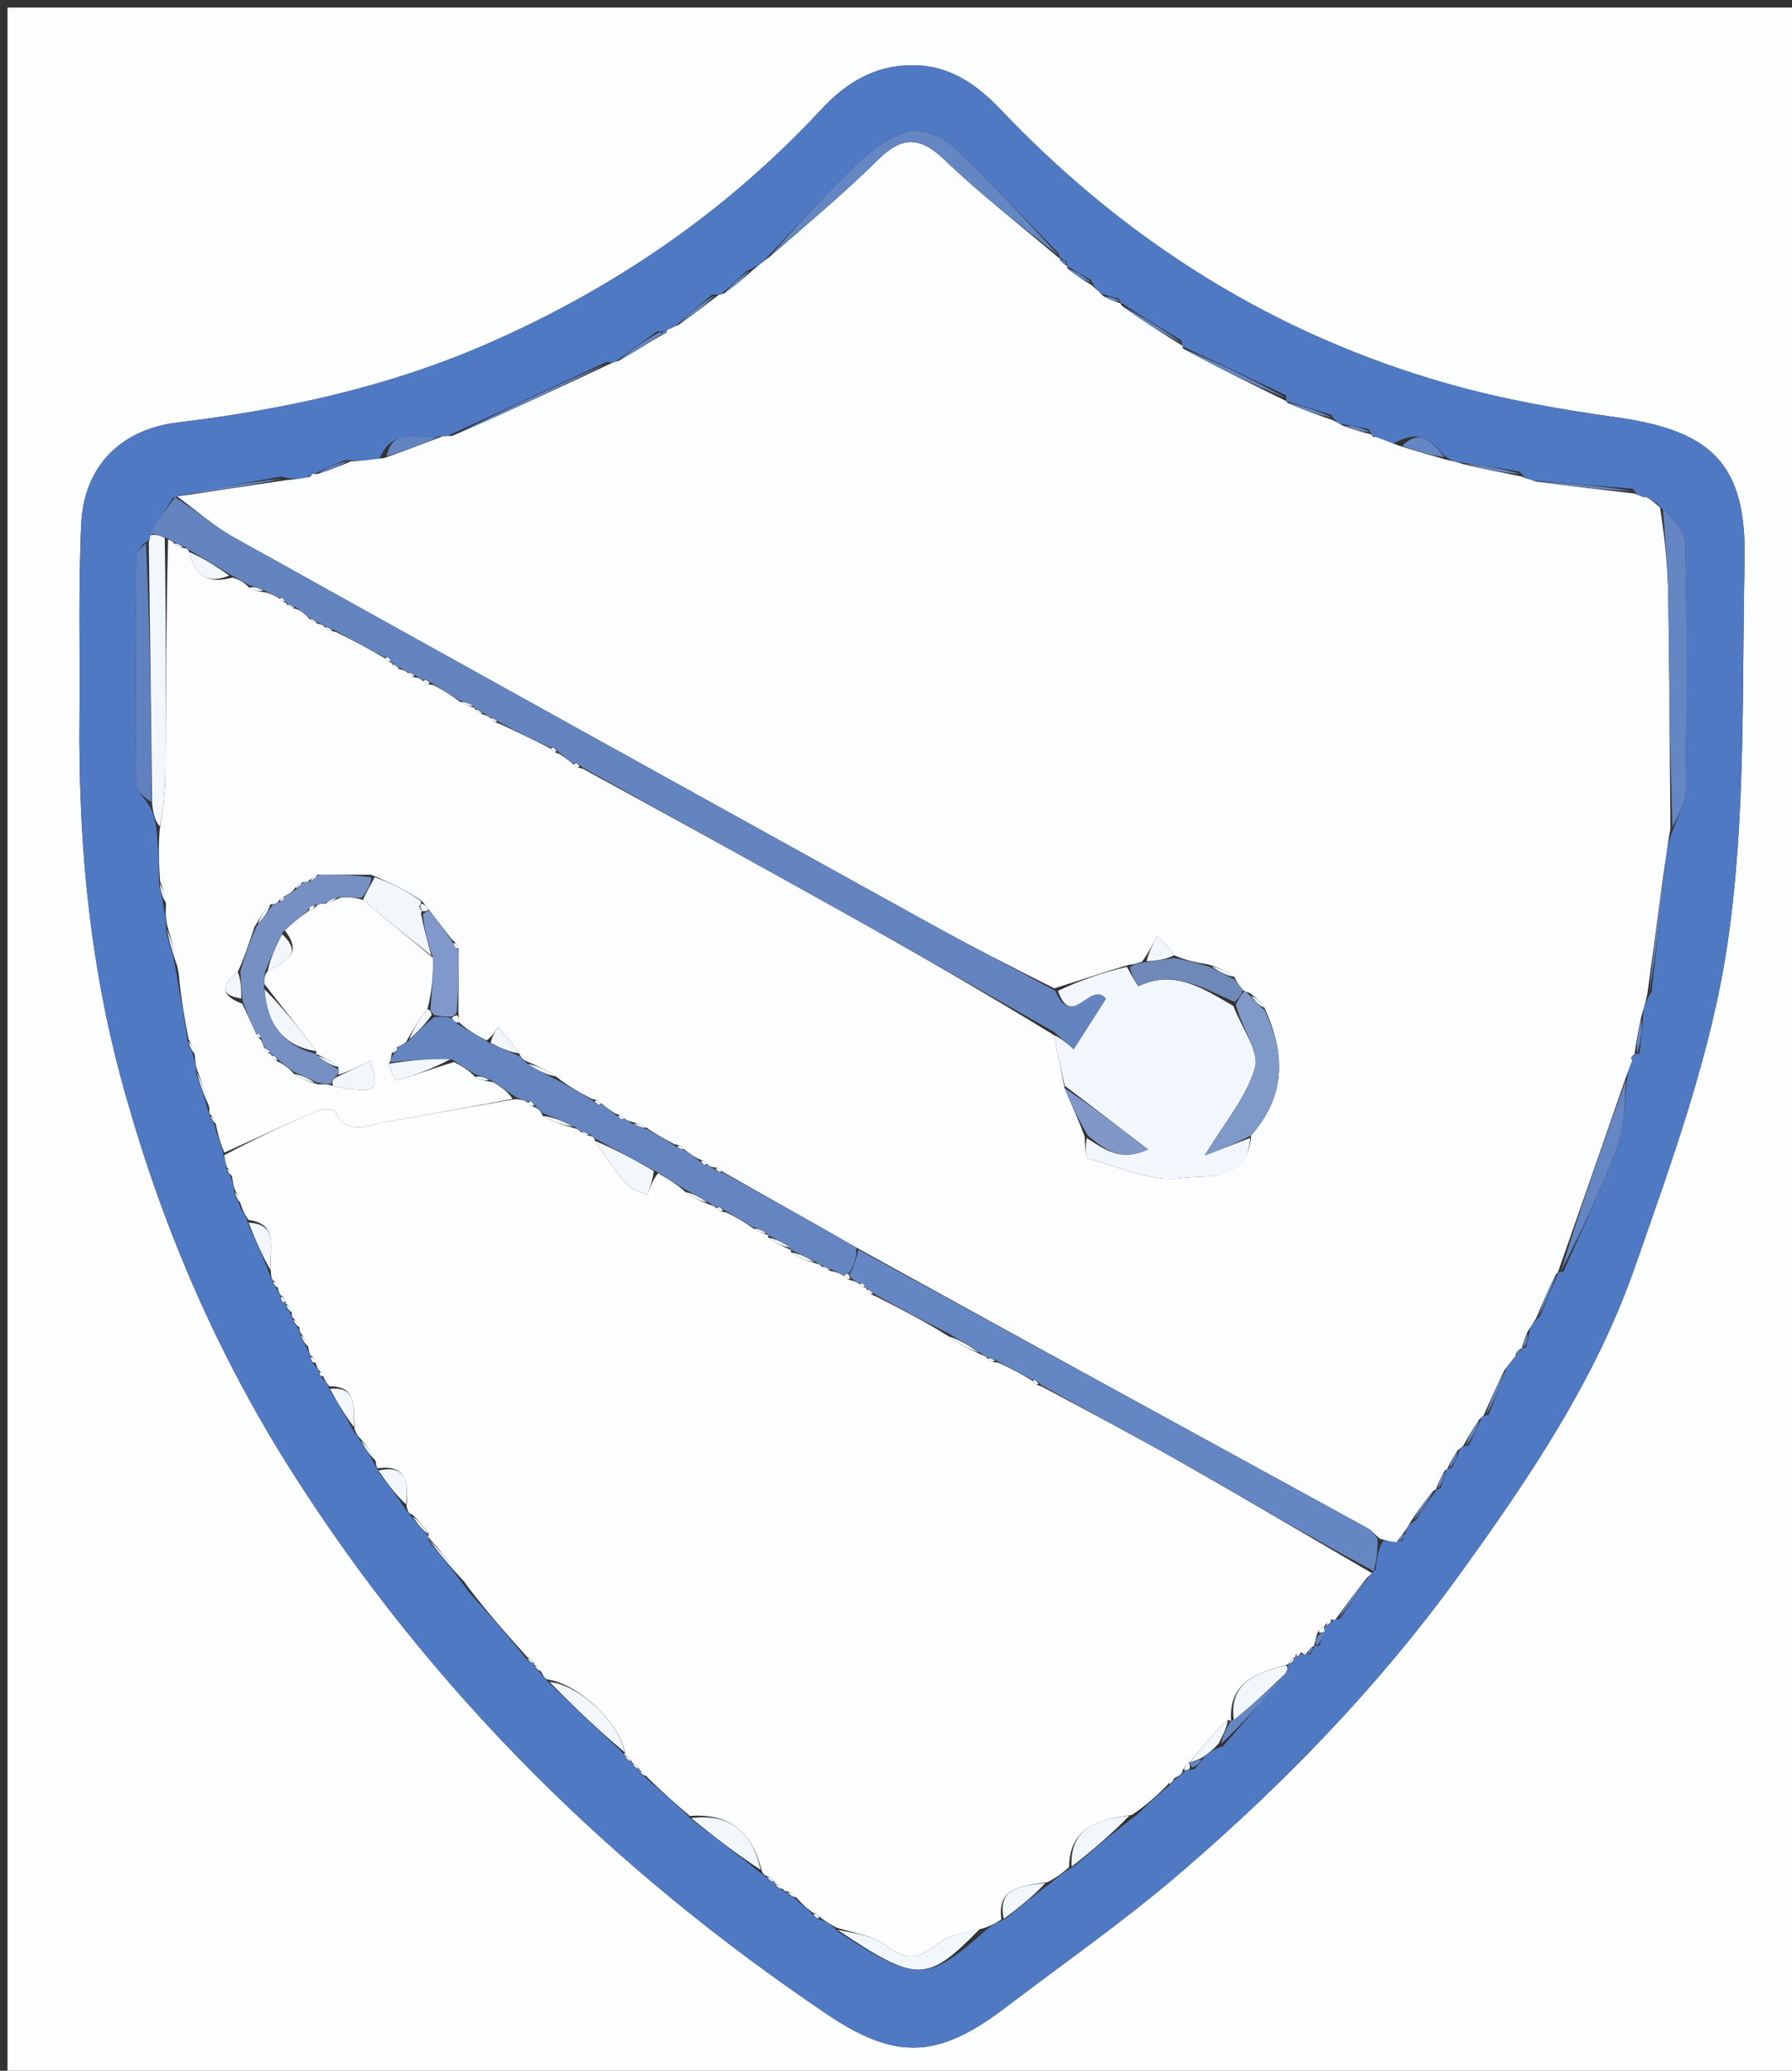<svg version="1.1" id="Layer_1" xmlns="http://www.w3.org/2000/svg" xmlns:xlink="http://www.w3.org/1999/xlink" x="0px" y="0px"
	 width="100%" viewBox="0 0 238 275" enable-background="new 0 0 238 275" xml:space="preserve">
<rect x="0" y="0" width="238" height="275" fill="#333333" stroke="none"/>
<path fill="#FDFEFE" opacity="1" stroke="none" 
	d="
M1,102 
	C1,68 1,34.5 1,1 
	C80.333,1 159.667,1 239,1 
	C239,92.667 239,184.333 239,276 
	C159.667,276 80.333,276 1,276 
	C1,218.167 1,160.333 1,102 
M17.015,146.582 
	C21.937,163.797 29.046,180.103 38.603,195.197 
	C57.097,224.401 81.218,248.193 109.827,267.492 
	C118.929,273.632 124.577,273.423 133.4,266.711 
	C141.203,260.774 149.275,255.147 156.705,248.774 
	C170.487,236.952 183.089,223.962 193.783,209.184 
	C203.048,196.382 211.907,183.262 217.126,168.303 
	C222.032,154.241 227.264,139.971 229.426,125.359 
	C231.895,108.676 231.33,91.519 231.703,74.56 
	C231.986,61.673 227.466,57.189 214.518,55.394 
	C207.132,54.369 199.717,53.056 192.551,51.037 
	C169.311,44.489 149.556,32.07 132.932,14.582 
	C129.797,11.284 126.204,8.693 121.289,8.658 
	C116.226,8.623 112.391,10.966 109.097,14.51 
	C96.458,28.11 81.514,38.352 64.488,45.751 
	C51.391,51.443 37.683,54.395 23.609,56.102 
	C16.06,57.017 11.159,61.887 10.789,69.555 
	C10.379,78.032 10.648,86.541 10.557,95.035 
	C10.374,112.238 11.941,129.222 17.015,146.582 
z"/>
<path fill="#5079C3" opacity="1" stroke="none" 
	d="
M16.894,146.195 
	C11.941,129.222 10.374,112.238 10.557,95.035 
	C10.648,86.541 10.379,78.032 10.789,69.555 
	C11.159,61.887 16.06,57.017 23.609,56.102 
	C37.683,54.395 51.391,51.443 64.488,45.751 
	C81.514,38.352 96.458,28.11 109.097,14.51 
	C112.391,10.966 116.226,8.623 121.289,8.658 
	C126.204,8.693 129.797,11.284 132.932,14.582 
	C149.556,32.07 169.311,44.489 192.551,51.037 
	C199.717,53.056 207.132,54.369 214.518,55.394 
	C227.466,57.189 231.986,61.673 231.703,74.56 
	C231.33,91.519 231.895,108.676 229.426,125.359 
	C227.264,139.971 222.032,154.241 217.126,168.303 
	C211.907,183.262 203.048,196.382 193.783,209.184 
	C183.089,223.962 170.487,236.952 156.705,248.774 
	C149.275,255.147 141.203,260.774 133.4,266.711 
	C124.577,273.423 118.929,273.632 109.827,267.492 
	C81.218,248.193 57.097,224.401 38.603,195.197 
	C29.046,180.103 21.937,163.797 16.894,146.195 
M37.988,173.023 
	C37.988,173.023 37.908,173.039 37.998,173.66 
	C38.281,173.959 38.565,174.259 38.719,174.777 
	C38.719,174.777 38.877,174.976 38.977,175.612 
	C39.27,175.918 39.562,176.224 39.746,176.778 
	C39.746,176.778 39.922,176.984 39.919,177.615 
	C40.264,178.113 40.608,178.612 41.005,179.603 
	C41.005,179.603 41.254,180.032 41.249,180.518 
	C41.355,180.868 41.589,181.071 42.075,181.65 
	C42.189,181.789 42.304,181.927 42.382,182.464 
	C42.5,182.751 42.714,182.882 43.103,183.354 
	C43.318,183.603 43.533,183.853 43.887,184.783 
	C44.935,186.496 45.982,188.208 47.152,190.406 
	C47.392,190.621 47.632,190.836 48.008,191.69 
	C48.625,192.574 49.243,193.457 49.9,194.719 
	C49.9,194.719 50.172,194.984 50.341,195.605 
	C51.53,197.143 52.718,198.682 54.015,200.645 
	C54.179,200.914 54.418,201.068 54.896,201.73 
	C55.562,202.53 56.227,203.329 56.938,204.005 
	C56.938,204.005 56.853,204.106 56.996,204.766 
	C58.69,206.771 60.383,208.777 62.282,211.434 
	C64.847,214.292 67.411,217.15 70.09,220.529 
	C70.379,220.715 70.667,220.901 70.986,221.015 
	C70.986,221.015 70.913,221.043 71.073,221.561 
	C71.368,221.753 71.663,221.944 72.099,222.577 
	C72.274,222.862 72.527,223.023 73.118,223.688 
	C76.39,226.822 79.663,229.956 82.989,233.022 
	C82.989,233.022 82.905,233.044 83.063,233.556 
	C83.359,233.738 83.656,233.92 83.976,234.025 
	C83.976,234.025 83.899,234.047 84.046,234.568 
	C84.346,234.75 84.647,234.931 84.967,235.033 
	C84.967,235.033 84.888,235.055 85.06,235.569 
	C85.368,235.732 85.675,235.894 86.319,236.607 
	C88.083,238.123 89.847,239.64 91.982,241.744 
	C94.999,244.051 98.015,246.357 101.334,248.972 
	C101.334,248.972 101.75,249.084 101.977,249.602 
	C102.297,249.781 102.616,249.959 102.945,250.054 
	C102.945,250.054 102.863,250.074 103.048,250.591 
	C103.368,250.743 103.688,250.894 104.197,251.24 
	C104.197,251.24 104.453,251.15 104.812,251.675 
	C105.188,251.852 105.565,252.029 106.197,252.706 
	C106.785,253.142 107.374,253.579 108.109,254.471 
	C108.334,254.749 108.621,254.85 109.471,255.116 
	C110.004,255.402 110.537,255.688 111.364,256.582 
	C121.838,263.365 123.1,263.342 131.138,256.148 
	C131.755,255.733 132.373,255.318 133.634,254.757 
	C135.507,253.207 137.38,251.657 139.797,249.871 
	C140.526,249.232 141.256,248.593 142.659,247.842 
	C145.24,245.614 147.822,243.387 151.01,241.004 
	C152.347,239.694 153.685,238.383 155.548,236.931 
	C155.744,236.635 155.941,236.339 156.574,235.907 
	C156.852,235.731 157.011,235.48 157.538,235.098 
	C157.538,235.098 158.023,235.012 158.677,234.935 
	C159.066,234.468 159.456,234.002 160.141,233.123 
	C160.664,232.704 161.188,232.285 162.435,231.897 
	C165.17,228.744 167.904,225.59 170.831,221.982 
	C171.019,221.696 171.108,221.382 171.026,221.015 
	C171.026,221.015 171.045,221.091 171.558,220.936 
	C171.736,220.639 171.914,220.342 172.012,220.023 
	C172.012,220.023 172.057,220.093 172.562,219.904 
	C172.656,219.751 172.751,219.598 173.125,219.586 
	C173.125,219.586 173.394,219.745 174.045,219.695 
	C174.225,219.338 174.406,218.981 174.546,218.605 
	C174.546,218.605 174.531,218.563 175.206,218.571 
	C175.442,217.99 175.678,217.41 175.92,216.396 
	C175.92,216.396 175.868,215.966 175.969,215.974 
	C175.969,215.974 175.964,215.872 176.43,215.769 
	C176.735,215.584 176.875,215.314 177.083,215.044 
	C177.083,215.044 177.319,215.12 177.965,214.953 
	C179.244,213.165 180.522,211.377 181.915,209.2 
	C181.915,209.2 182.206,208.917 182.708,208.388 
	C182.839,207.141 182.97,205.894 183.703,204.606 
	C184.3,204.672 184.897,204.738 186.171,204.657 
	C186.385,204.27 186.599,203.882 186.89,202.971 
	C187.054,202.661 187.218,202.352 188.02,201.912 
	C188.921,200.521 189.821,199.129 190.832,197.812 
	C190.832,197.812 190.699,197.823 191.322,197.639 
	C191.59,196.85 191.858,196.061 192.067,195.135 
	C192.067,195.135 192.206,195.083 192.847,194.903 
	C193.18,194.16 193.512,193.416 193.992,192.285 
	C193.992,192.285 194.318,192.029 195.056,191.98 
	C195.629,190.819 196.201,189.658 196.806,188.201 
	C196.806,188.201 197.025,187.999 197.693,187.897 
	C198.492,185.943 199.291,183.988 200.144,181.407 
	C200.54,180.95 200.935,180.492 201.644,179.818 
	C201.837,179.642 201.971,179.429 202.007,179.069 
	C202.007,179.069 202.12,179.044 202.673,178.959 
	C202.813,178.317 202.952,177.675 203.231,176.296 
	C203.497,175.878 203.764,175.461 204.556,174.783 
	C205.349,172.834 206.142,170.884 206.975,169.011 
	C206.975,169.011 206.918,168.944 207.648,168.862 
	C210.084,163.298 212.776,157.827 214.849,152.131 
	C215.875,149.311 215.76,146.076 216.193,142.23 
	C216.399,141.745 216.606,141.259 216.924,140.58 
	C216.924,140.58 217.038,140.146 216.994,140.058 
	C216.994,140.058 217.084,140.019 217.756,139.879 
	C217.942,138.289 218.127,136.699 218.256,134.32 
	C218.433,133.558 218.609,132.795 219.348,131.711 
	C219.981,126.156 220.614,120.6 221.168,114.191 
	C221.395,112.799 221.622,111.407 222.413,109.685 
	C222.932,108.149 223.881,106.618 223.899,105.075 
	C224.03,94.079 224.107,83.077 223.827,72.086 
	C223.784,70.397 221.819,68.756 219.991,66.793 
	C219.523,66.525 219.055,66.257 218.606,66.034 
	C218.606,66.034 218.626,65.984 217.806,65.828 
	C217.545,65.731 217.285,65.633 216.878,64.914 
	C212.597,64.536 208.315,64.159 203.33,63.796 
	C202.901,63.621 202.473,63.446 201.803,62.633 
	C199.337,62.182 196.87,61.731 193.798,61.416 
	C193.199,61.286 192.599,61.155 191.706,60.397 
	C190.151,58.555 188.551,56.895 185.115,58.897 
	C184.28,58.595 183.446,58.292 182.595,58.015 
	C182.595,58.015 182.571,57.948 182.288,57.902 
	C182.288,57.902 182.096,57.69 181.839,57.005 
	C180.707,56.756 179.575,56.506 177.923,56.271 
	C177.62,56.113 177.317,55.955 176.86,55.112 
	C174.846,54.478 172.832,53.843 170.831,53.246 
	C170.831,53.246 170.791,53.246 170.833,52.514 
	C166.249,50.331 161.666,48.147 157.013,45.987 
	C157.013,45.987 157.034,45.916 156.938,45.23 
	C154.208,43.571 151.478,41.913 148.828,40.175 
	C148.828,40.175 148.848,40.287 148.579,39.636 
	C147.921,39.485 147.262,39.333 146.139,38.953 
	C145.763,38.596 145.388,38.24 144.92,37.195 
	C143.839,36.586 142.757,35.978 141.711,35.353 
	C141.711,35.353 141.708,35.315 141.666,34.74 
	C141.337,34.597 141.008,34.453 140.818,34.148 
	C140.818,34.148 140.741,34.346 140.611,33.667 
	C135.885,28.836 131.3,23.853 126.343,19.273 
	C124.965,18.001 122.254,17.056 120.565,17.504 
	C118.124,18.152 115.784,19.92 113.886,21.722 
	C109.762,25.637 105.945,29.875 101.642,34.448 
	C101.056,34.95 100.469,35.452 99.186,35.975 
	C98.118,36.937 97.05,37.899 95.75,39.111 
	C95.75,39.111 95.416,39.186 94.634,39.089 
	C93.083,40.365 91.531,41.641 89.608,43.402 
	C89.237,43.559 88.867,43.717 88.237,43.944 
	C88.237,43.944 87.982,44.034 87.261,44.017 
	C85.503,45.271 83.744,46.526 81.724,48.067 
	C81.724,48.067 81.348,48.163 80.526,48.075 
	C73.679,51.287 66.832,54.498 59.404,57.916 
	C59.198,57.925 58.993,57.934 57.984,57.955 
	C55.536,58.515 52.17,56.597 50.361,61.003 
	C49.105,61.093 47.849,61.184 45.774,61.124 
	C44.492,61.674 43.211,62.224 41.722,62.945 
	C41.722,62.945 41.454,62.948 41.443,62.992 
	C41.443,62.992 41.372,63.006 40.634,63.523 
	C39.742,63.605 38.851,63.687 37.339,63.293 
	C32.9,64.066 28.462,64.839 23.848,65.877 
	C23.848,65.877 23.536,65.932 22.954,66.14 
	C21.964,67.689 20.974,69.238 19.95,71.407 
	C19.887,71.605 19.825,71.802 19.017,72.229 
	C18.699,72.771 18.106,73.311 18.103,73.855 
	C18.034,83.957 17.983,94.061 18.111,104.162 
	C18.123,105.115 19.362,106.052 20.187,107.636 
	C20.44,108.432 20.692,109.229 20.864,110.902 
	C20.997,112.946 21.13,114.991 21.135,117.678 
	C21.365,118.475 21.595,119.273 21.774,120.817 
	C21.924,121.542 22.074,122.267 22.064,123.766 
	C22.648,125.693 23.232,127.619 23.584,130.303 
	C24.069,132.871 24.553,135.439 24.955,138.652 
	C25.267,139.189 25.578,139.727 25.848,140.865 
	C25.948,141.251 26.048,141.637 26.067,142.744 
	C26.659,144.328 27.251,145.911 27.709,147.753 
	C27.709,147.753 27.897,147.975 27.987,148.619 
	C28.278,148.933 28.568,149.246 28.665,150.182 
	C29.039,151.147 29.413,152.113 29.782,153.743 
	C29.901,154.168 30.02,154.593 30.138,155.574 
	C30.383,155.84 30.628,156.106 30.861,156.946 
	C30.976,157.309 31.091,157.671 31.112,158.619 
	C31.403,159.09 31.694,159.56 32.032,160.616 
	C32.353,161.078 32.675,161.541 33.017,162.734 
	C33.991,164.87 34.965,167.007 35.981,169.619 
	C35.981,169.619 36.224,170.03 36.226,170.531 
	C36.462,170.748 36.699,170.966 37.011,171.662 
	C37.011,171.662 37.304,172.047 37.275,172.513 
	C37.365,172.859 37.588,173.051 37.988,173.023 
z"/>
<path fill="#FCFDFE" opacity="1" stroke="none" 
	d="
M221.849,110.015 
	C221.622,111.407 221.395,112.799 221.081,115.005 
	C220.257,121.224 219.521,126.628 218.785,132.033 
	C218.609,132.795 218.433,133.558 218,134.951 
	C217.523,137.062 217.304,138.54 217.084,140.019 
	C217.084,140.019 216.994,140.058 216.867,140.156 
	C216.739,140.254 216.604,140.538 216.604,140.538 
	C216.604,140.538 216.812,140.773 216.812,140.773 
	C216.606,141.259 216.399,141.745 215.987,142.937 
	C212.827,152.078 209.873,160.511 206.918,168.944 
	C206.918,168.944 206.975,169.011 206.705,169.178 
	C205.633,171.244 204.831,173.143 204.03,175.043 
	C203.764,175.461 203.497,175.878 202.901,176.818 
	C202.42,177.908 202.27,178.476 202.12,179.044 
	C202.12,179.044 202.007,179.069 201.831,179.192 
	C201.404,179.49 201.296,179.73 201.331,180.035 
	C200.935,180.492 200.54,180.95 199.836,181.91 
	C198.693,184.274 197.859,186.137 197.025,187.999 
	C197.025,187.999 196.806,188.201 196.484,188.48 
	C195.548,189.849 194.933,190.939 194.318,192.029 
	C194.318,192.029 193.992,192.285 193.617,192.594 
	C192.897,193.629 192.552,194.356 192.206,195.083 
	C192.206,195.083 192.067,195.135 191.832,195.36 
	C191.297,196.332 190.998,197.078 190.699,197.823 
	C190.699,197.823 190.832,197.812 190.483,197.895 
	C189.216,199.333 188.299,200.687 187.381,202.042 
	C187.218,202.352 187.054,202.661 186.563,203.375 
	C185.989,204.12 185.742,204.463 185.494,204.805 
	C184.897,204.738 184.3,204.672 183.266,204.337 
	C182.481,203.715 182.192,203.251 181.775,203.023 
	C159.197,190.656 136.608,178.309 113.741,165.681 
	C107.623,162.16 101.784,158.918 95.818,155.51 
	C95.474,155.152 95.22,155.045 94.674,154.999 
	C94.268,154.896 94.116,154.816 93.852,154.565 
	C93.544,154.187 93.306,154.059 92.744,153.903 
	C91.962,153.457 91.463,153.117 90.83,152.59 
	C90.457,152.184 90.176,152.068 89.559,151.947 
	C88.176,151.22 87.087,150.602 85.833,149.743 
	C85.122,149.332 84.577,149.162 83.745,148.937 
	C83.285,148.79 83.112,148.7 82.821,148.463 
	C82.508,148.143 82.281,148.039 81.728,147.889 
	C80.929,147.391 80.427,147.005 79.79,146.466 
	C79.43,146.138 79.175,146.051 78.591,145.938 
	C76.815,145.004 75.338,144.181 73.862,142.966 
	C72.572,142.05 71.283,141.524 69.812,140.889 
	C69.391,140.628 69.17,140.453 68.953,139.887 
	C68.009,138.48 67.079,137.438 66.15,136.397 
	C65.747,137.018 65.343,137.64 64.617,138.181 
	C63.18,137.432 62.064,136.765 60.954,135.764 
	C60.938,135.21 60.917,134.989 60.882,134.339 
	C60.891,131.33 60.914,128.751 60.887,125.936 
	C60.7,125.39 60.478,125.166 59.996,124.746 
	C58.879,123.288 57.936,122.109 56.888,120.726 
	C56.591,120.268 56.348,120.083 55.998,119.606 
	C53.847,118.212 51.755,117.175 49.26,116.162 
	C46.714,116.169 44.569,116.153 42.126,116.171 
	C41.549,116.476 41.27,116.745 40.852,117.099 
	C40.713,117.183 40.393,117.129 40.096,117.17 
	C39.54,117.496 39.281,117.781 38.895,118.291 
	C38.462,118.67 38.157,118.824 37.683,119.063 
	C37.298,119.293 37.14,119.485 36.863,119.858 
	C36.687,119.99 36.263,120.109 35.906,120.109 
	C35.026,121.005 34.503,121.9 33.802,123.109 
	C33.055,125.28 32.487,127.138 31.579,129.065 
	C29.365,130.851 29.266,132.212 32.173,133.293 
	C32.879,134.787 33.426,135.988 34.046,137.339 
	C34.237,137.68 34.395,137.831 34.716,138.192 
	C34.894,138.622 34.95,138.8 35.105,139.202 
	C35.393,139.705 35.648,139.899 35.986,140.004 
	C36.004,139.999 35.991,140.034 36.095,140.246 
	C36.39,140.721 36.64,140.906 37.227,141.133 
	C37.998,141.609 38.49,141.964 39.061,142.631 
	C40.079,143.3 41.017,143.657 42.291,144.019 
	C43.072,143.99 43.517,143.957 44.222,144.219 
	C50.084,145.364 50.534,144.969 49.135,140.903 
	C47.744,141.584 46.327,142.278 44.95,142.743 
	C44.991,142.515 44.978,142.05 44.938,141.702 
	C43.948,140.895 42.998,140.437 42.026,139.991 
	C42.005,140.005 42.018,139.957 42.007,139.597 
	C39.723,136.487 37.451,133.739 35.105,130.663 
	C35.092,129.895 35.152,129.455 35.548,128.964 
	C37.783,127.707 40.358,126.749 37.828,123.571 
	C38.909,122.494 39.898,121.723 41.106,120.901 
	C41.61,120.725 41.823,120.522 42.214,120.142 
	C42.645,120.026 42.826,120.01 43.28,119.993 
	C44.02,119.745 44.485,119.5 45.331,119.176 
	C46.486,119.146 47.259,119.195 48.201,119.516 
	C51.345,122.158 54.32,124.528 57.507,127.196 
	C57.534,129.669 57.35,131.844 56.762,134.022 
	C55.594,135.397 54.83,136.768 53.947,138.363 
	C53.524,138.721 53.219,138.855 52.709,139.096 
	C52.248,139.398 52.077,139.65 51.967,140.234 
	C51.921,140.69 51.898,140.872 51.631,141.267 
	C51.842,142.179 52.483,143.541 52.722,143.474 
	C55.187,142.78 57.587,141.855 60.305,141.045 
	C61.446,141.625 62.287,142.155 63.117,143.021 
	C63.787,143.449 64.468,143.539 65.486,143.704 
	C66.699,144.444 67.574,145.11 68.07,145.938 
	C62.151,147.074 56.608,148.029 51.073,149.031 
	C48.724,149.457 46.261,150.87 44.563,147.716 
	C44.35,147.321 42.971,147.175 42.355,147.438 
	C38.133,149.24 33.969,151.181 29.787,153.078 
	C29.413,152.113 29.039,151.147 28.724,149.541 
	C28.488,148.591 28.192,148.283 27.897,147.975 
	C27.897,147.975 27.709,147.753 27.821,147.216 
	C27.339,145.127 26.743,143.575 26.148,142.023 
	C26.048,141.637 25.948,141.251 25.891,140.239 
	C25.636,139.077 25.337,138.542 25.038,138.006 
	C24.553,135.439 24.069,132.871 23.752,129.476 
	C23.354,126.764 22.789,124.878 22.225,122.993 
	C22.074,122.267 21.924,121.542 22.056,120.302 
	C21.979,118.87 21.621,117.952 21.263,117.035 
	C21.13,114.991 20.997,112.946 21.212,110.175 
	C21.706,107.33 21.966,105.214 21.98,103.096 
	C22.05,92.61 22.055,82.124 22.328,71.66 
	C22.574,71.682 22.987,71.951 23.154,72.209 
	C23.7,72.598 24.08,72.73 24.603,72.826 
	C24.746,72.79 24.992,72.954 25.142,73.307 
	C25.925,76.657 27.775,77.558 30.898,76.698 
	C31.824,77 32.469,77.356 33.109,78.047 
	C33.785,78.464 34.466,78.546 35.477,78.711 
	C36.221,78.98 36.635,79.167 37.151,79.503 
	C37.428,79.833 37.633,79.96 37.92,80.025 
	C37.969,80.016 37.977,80.115 38.128,80.328 
	C38.597,80.666 38.916,80.79 39.519,80.92 
	C40.206,81.283 40.609,81.639 41.148,82.238 
	C41.618,82.622 41.953,82.763 42.485,82.902 
	C42.682,82.901 43.017,83.107 43.165,83.325 
	C43.639,83.662 43.963,83.78 44.629,83.938 
	C46.995,85.079 49.019,86.18 51.153,87.448 
	C51.454,87.814 51.685,87.941 51.982,87.994 
	C52.009,87.991 52.006,88.045 52.129,88.27 
	C52.55,88.646 52.849,88.798 53.38,88.965 
	C53.612,88.981 54.026,89.192 54.163,89.386 
	C54.543,89.811 54.831,89.93 55.402,89.99 
	C55.639,90.041 56.05,90.299 56.199,90.474 
	C56.604,90.847 56.894,90.934 57.531,90.964 
	C58.897,91.677 59.949,92.337 61.162,93.246 
	C61.876,93.663 62.429,93.832 62.992,93.998 
	C63.002,93.996 63.005,94.017 63.128,94.247 
	C63.556,94.634 63.86,94.79 64.395,94.971 
	C64.626,94.997 65.033,95.221 65.165,95.412 
	C65.529,95.827 65.804,95.965 66.428,96.153 
	C68.834,97.277 70.933,98.266 73.148,99.429 
	C73.464,99.814 73.707,99.945 74.283,100.119 
	C75.072,100.624 75.571,101.008 76.201,101.543 
	C76.55,101.864 76.796,101.958 77.4,102.085 
	C89.014,108.437 100.323,114.638 111.58,120.932 
	C121.083,126.246 130.526,131.669 139.996,137.478 
	C140.466,140 140.935,142.089 141.386,144.499 
	C142.308,146.747 143.247,148.674 144.049,150.938 
	C144.132,152.179 144.167,153.762 144.601,153.88 
	C148.699,154.998 153.038,157.018 156.958,156.433 
	C159.976,155.983 165.669,157.21 166.167,150.783 
	C170.849,145.412 170.704,139.909 167.931,133.822 
	C167.354,132.981 166.781,132.461 165.965,131.857 
	C165.553,131.742 165.384,131.71 165.064,131.472 
	C164.598,130.871 164.282,130.476 163.924,129.716 
	C162.856,128.929 161.831,128.506 160.454,128.08 
	C158.727,127.791 157.354,127.506 155.959,126.862 
	C155.194,125.776 154.45,125.047 153.706,124.319 
	C153.125,125.402 152.545,126.485 151.701,127.698 
	C151.067,127.943 150.697,128.058 149.928,128.124 
	C146.477,129.136 143.424,130.196 140.027,131.255 
	C134.288,128.388 128.851,125.599 123.506,122.642 
	C92.665,105.582 61.832,88.508 31.043,71.353 
	C28.365,69.861 26.03,67.754 23.536,65.932 
	C23.536,65.932 23.848,65.877 24.354,65.81 
	C29.227,65.086 33.593,64.427 37.96,63.769 
	C38.851,63.687 39.742,63.605 41.006,63.372 
	C41.378,63.221 41.454,62.948 41.454,62.948 
	C41.454,62.948 41.722,62.945 42.195,62.94 
	C43.976,62.38 45.284,61.827 46.592,61.274 
	C47.849,61.184 49.105,61.093 51.035,60.826 
	C54.069,59.747 56.428,58.845 58.787,57.943 
	C58.993,57.934 59.198,57.925 60.069,57.876 
	C67.606,54.612 74.477,51.387 81.348,48.163 
	C81.348,48.163 81.724,48.067 82.202,47.903 
	C84.445,46.602 86.21,45.466 88.127,44.359 
	C88.515,44.287 88.588,44.115 88.497,43.874 
	C88.867,43.717 89.237,43.559 90.135,43.132 
	C92.246,41.637 93.831,40.412 95.416,39.186 
	C95.416,39.186 95.75,39.111 96.196,38.958 
	C97.722,37.854 98.802,36.904 99.883,35.954 
	C100.469,35.452 101.056,34.95 102.16,34.152 
	C107.342,29.659 112.158,25.615 116.62,21.212 
	C119.777,18.097 122.147,18.077 125.409,21.198 
	C130.267,25.845 135.606,29.988 140.741,34.346 
	C140.741,34.346 140.818,34.148 140.824,34.478 
	C141.123,34.978 141.416,35.146 141.708,35.315 
	C141.708,35.315 141.711,35.353 141.796,35.657 
	C142.926,36.601 143.969,37.242 145.012,37.883 
	C145.388,38.24 145.763,38.596 146.566,39.337 
	C147.611,39.909 148.229,40.098 148.848,40.287 
	C148.848,40.287 148.828,40.175 148.91,40.521 
	C151.672,42.55 154.353,44.233 157.034,45.916 
	C157.034,45.916 157.013,45.987 157.13,46.298 
	C161.762,48.821 166.276,51.033 170.791,53.246 
	C170.791,53.246 170.831,53.246 171.013,53.509 
	C173.136,54.447 175.075,55.122 177.014,55.797 
	C177.317,55.955 177.62,56.113 178.389,56.549 
	C179.936,57.114 181.016,57.402 182.096,57.69 
	C182.096,57.69 182.288,57.902 182.387,58.02 
	C182.485,58.137 182.612,57.99 182.612,57.99 
	C183.446,58.292 184.28,58.595 185.774,59.178 
	C188.288,59.981 190.144,60.503 192,61.024 
	C192.599,61.155 193.199,61.286 194.336,61.636 
	C197.264,62.327 199.654,62.799 202.044,63.271 
	C202.473,63.446 202.901,63.621 204.042,63.955 
	C208.845,64.588 212.934,65.062 217.024,65.535 
	C217.285,65.633 217.545,65.731 218.147,65.963 
	C218.488,66.098 218.587,65.989 218.587,65.989 
	C219.055,66.257 219.523,66.525 220.473,67.401 
	C221.167,71.786 221.508,75.561 221.566,79.341 
	C221.725,89.565 221.763,99.79 221.849,110.015 
z"/>
<path fill="#FEFEFE" opacity="1" stroke="none" 
	d="
M29.784,153.411 
	C33.969,151.181 38.133,149.24 42.355,147.438 
	C42.971,147.175 44.35,147.321 44.563,147.716 
	C46.261,150.87 48.724,149.457 51.073,149.031 
	C56.608,148.029 62.151,147.074 68.347,145.977 
	C69.349,145.999 69.695,146.142 70.16,146.457 
	C70.483,146.827 70.727,146.953 71.196,147.112 
	C71.627,147.38 71.838,147.575 72.072,148.199 
	C73.528,149.015 74.928,149.438 76.523,149.9 
	C76.718,149.939 77.03,150.184 77.195,150.391 
	C77.695,150.687 78.031,150.778 78.547,150.893 
	C78.728,150.918 78.985,151.177 79.028,151.511 
	C80.435,153.655 81.699,155.555 83.207,157.235 
	C83.861,157.963 85.017,158.241 85.944,158.723 
	C86.316,157.726 86.687,156.729 87.383,155.814 
	C88.808,156.589 89.909,157.282 91.059,158.328 
	C92.1,159.108 93.092,159.536 94.337,160.012 
	C94.74,160.14 94.891,160.222 95.179,160.475 
	C95.552,160.846 95.823,160.947 96.44,161.005 
	C97.829,161.687 98.908,162.313 100.145,163.196 
	C100.855,163.64 101.407,163.828 101.977,164.005 
	C101.995,163.994 101.989,164.036 102.046,164.379 
	C103.079,165.14 104.055,165.557 105.014,165.986 
	C104.998,165.998 105.024,165.966 105.076,166.337 
	C106.207,167.088 107.286,167.468 108.539,167.839 
	C108.713,167.83 109.001,168.023 109.166,168.264 
	C109.697,168.623 110.062,168.741 110.711,168.871 
	C111.342,169.028 111.689,169.173 112.147,169.479 
	C112.443,169.833 112.668,169.958 113.228,170.079 
	C113.706,170.238 113.886,170.333 114.18,170.567 
	C114.481,170.869 114.697,170.969 114.97,171 
	C114.999,170.992 114.999,171.051 115.11,171.269 
	C115.432,171.755 115.704,171.927 116.338,172.162 
	C119.756,173.909 122.873,175.499 126.002,177.473 
	C127.416,178.54 128.816,179.222 130.439,179.953 
	C130.66,180.002 131.039,180.253 131.192,180.44 
	C131.615,180.837 131.919,180.926 132.586,180.956 
	C134.284,181.742 135.654,182.468 137.136,183.381 
	C137.449,183.796 137.698,183.939 138.325,184.112 
	C144.753,187.557 150.902,190.799 156.94,194.236 
	C165.405,199.054 173.788,204.017 182.206,208.917 
	C182.206,208.917 181.915,209.2 181.551,209.53 
	C179.897,211.614 178.608,213.367 177.319,215.12 
	C177.319,215.12 177.083,215.044 176.778,215.11 
	C176.236,215.359 176.067,215.591 175.964,215.872 
	C175.964,215.872 175.969,215.974 175.733,216.064 
	C175.264,216.32 175.088,216.531 174.893,217.088 
	C174.722,217.778 174.626,218.17 174.531,218.563 
	C174.531,218.563 174.546,218.605 174.287,218.693 
	C173.816,219.102 173.605,219.423 173.394,219.745 
	C173.394,219.745 173.125,219.586 172.831,219.467 
	C172.196,219.462 172.035,219.71 172.057,220.093 
	C172.057,220.093 172.012,220.023 171.806,220.125 
	C171.415,220.515 171.23,220.803 171.045,221.091 
	C171.045,221.091 171.026,221.015 170.711,221.144 
	C166.638,222.248 163.213,223.541 163.502,228.441 
	C163.453,228.45 163.439,228.549 163.072,228.395 
	C161.148,230.174 159.59,232.108 158.025,234.025 
	C158.018,234.009 158.047,234.02 157.805,234.132 
	C157.392,234.548 157.221,234.851 157.05,235.154 
	C157.011,235.48 156.852,235.731 156.101,236.061 
	C155.426,236.501 155.224,236.787 155.022,237.073 
	C153.685,238.383 152.347,239.694 150.297,241.037 
	C145.478,241.628 142.053,242.939 141.985,247.954 
	C141.256,248.593 140.526,249.232 139.115,249.958 
	C135.57,250.49 132.423,250.616 132.991,254.904 
	C132.373,255.318 131.755,255.733 130.427,256.122 
	C127.961,256.748 125.856,256.993 124.529,258.139 
	C122.087,260.246 120.297,260.412 117.646,258.349 
	C115.897,256.988 113.292,256.727 111.07,255.974 
	C110.537,255.688 110.004,255.402 109.102,254.761 
	C108.522,254.184 108.265,254.054 107.962,254.016 
	C107.374,253.579 106.785,253.142 105.927,252.158 
	C105.256,251.457 104.855,251.303 104.453,251.15 
	C104.453,251.15 104.197,251.24 103.986,250.905 
	C103.471,250.404 103.167,250.239 102.863,250.074 
	C102.863,250.074 102.945,250.054 102.837,249.83 
	C102.402,249.432 102.076,249.258 101.75,249.084 
	C101.75,249.084 101.334,248.972 101.17,248.469 
	C99.856,242.963 96.634,240.818 91.611,241.156 
	C89.847,239.64 88.083,238.123 86.044,236.093 
	C85.475,235.404 85.181,235.23 84.888,235.055 
	C84.888,235.055 84.967,235.033 84.867,234.823 
	C84.478,234.424 84.189,234.236 83.899,234.047 
	C83.899,234.047 83.976,234.025 83.875,233.814 
	C83.484,233.417 83.195,233.23 82.905,233.044 
	C82.905,233.044 82.989,233.022 82.986,232.665 
	C82.191,228.634 76.765,223.678 72.858,223.06 
	C72.527,223.023 72.274,222.862 71.941,222.102 
	C71.493,221.433 71.203,221.238 70.913,221.043 
	C70.913,221.043 70.986,221.015 70.886,220.808 
	C70.517,220.404 70.246,220.206 69.976,220.008 
	C67.411,217.15 64.847,214.292 62.154,210.753 
	C60.302,208.084 58.577,206.095 56.853,204.106 
	C56.853,204.106 56.938,204.005 56.947,203.685 
	C56.214,202.613 55.472,201.86 54.731,201.107 
	C54.418,201.068 54.179,200.914 53.994,200.006 
	C54.354,196.477 53.677,194.504 50.172,194.984 
	C50.172,194.984 49.9,194.719 49.922,194.138 
	C49.254,192.722 48.563,191.886 47.872,191.051 
	C47.632,190.836 47.392,190.621 47.088,189.764 
	C46.926,186.8 47.429,184.086 43.749,184.103 
	C43.533,183.853 43.318,183.603 43.001,182.946 
	C42.786,182.333 42.626,182.175 42.418,182.065 
	C42.304,181.927 42.189,181.789 41.97,181.164 
	C41.743,180.386 41.54,180.17 41.254,180.032 
	C41.254,180.032 41.005,179.603 40.98,179.037 
	C40.611,177.975 40.266,177.479 39.922,176.984 
	C39.922,176.984 39.746,176.778 39.761,176.326 
	C39.477,175.575 39.177,175.275 38.877,174.976 
	C38.877,174.976 38.719,174.777 38.753,174.345 
	C38.494,173.622 38.201,173.331 37.908,173.039 
	C37.908,173.039 37.988,173.023 37.928,172.846 
	C37.759,172.389 37.571,172.182 37.304,172.047 
	C37.304,172.047 37.011,171.662 36.934,171.187 
	C36.736,170.401 36.525,170.174 36.224,170.03 
	C36.224,170.03 35.981,169.619 35.984,168.958 
	C35.678,165.872 37.185,162.585 32.997,162.003 
	C32.675,161.541 32.353,161.078 32.01,160.039 
	C31.727,158.986 31.467,158.51 31.206,158.034 
	C31.091,157.671 30.976,157.309 30.845,156.386 
	C30.599,155.556 30.369,155.287 30.138,155.018 
	C30.02,154.593 29.901,154.168 29.784,153.411 
z"/>
<path fill="#6484C0" opacity="1" stroke="none" 
	d="
M61.001,92.997 
	C59.949,92.337 58.897,91.677 57.405,90.757 
	C56.692,90.283 56.387,90.217 56.05,90.299 
	C56.05,90.299 55.639,90.041 55.292,89.765 
	C54.638,89.39 54.332,89.291 54.026,89.192 
	C54.026,89.192 53.612,88.981 53.246,88.749 
	C52.589,88.36 52.297,88.202 52.006,88.045 
	C52.006,88.045 52.009,87.991 51.918,87.778 
	C51.643,87.258 51.381,87.163 51.043,87.282 
	C49.019,86.18 46.995,85.079 44.477,83.72 
	C43.661,83.344 43.339,83.225 43.017,83.107 
	C43.017,83.107 42.682,82.901 42.321,82.687 
	C41.645,82.314 41.329,82.155 41.013,81.995 
	C40.609,81.639 40.206,81.283 39.376,80.697 
	C38.626,80.35 38.302,80.232 37.977,80.115 
	C37.977,80.115 37.969,80.016 37.865,79.829 
	C37.588,79.387 37.35,79.291 37.048,79.353 
	C36.635,79.167 36.221,78.98 35.286,78.495 
	C34.214,78.034 33.664,77.873 33.114,77.712 
	C32.469,77.356 31.824,77 30.73,76.381 
	C28.518,75.063 26.755,74.008 24.992,72.954 
	C24.992,72.954 24.746,72.79 24.418,72.584 
	C23.721,72.236 23.354,72.094 22.987,71.951 
	C22.987,71.951 22.574,71.682 22.127,71.448 
	C21.114,71.073 20.549,70.93 19.983,70.787 
	C20.974,69.238 21.964,67.689 23.245,66.036 
	C26.03,67.754 28.365,69.861 31.043,71.353 
	C61.832,88.508 92.665,105.582 123.506,122.642 
	C128.851,125.599 134.288,128.388 140.165,131.588 
	C142.322,136.818 144.821,130.137 146.9,132.632 
	C145.504,134.815 144.045,137.1 142.602,139.358 
	C141.837,138.679 140.916,137.861 139.995,137.044 
	C130.526,131.669 121.083,126.246 111.58,120.932 
	C100.323,114.638 89.014,108.437 77.305,101.884 
	C76.656,101.311 76.385,101.251 76.07,101.393 
	C75.571,101.008 75.072,100.624 74.214,99.9 
	C73.643,99.291 73.369,99.189 73.033,99.254 
	C70.933,98.266 68.834,97.277 66.339,95.914 
	C65.64,95.434 65.337,95.327 65.033,95.221 
	C65.033,95.221 64.626,94.997 64.27,94.74 
	C63.611,94.328 63.308,94.172 63.005,94.017 
	C63.005,94.017 63.002,93.996 62.84,93.743 
	C62.119,93.325 61.56,93.161 61.001,92.997 
z"/>
<path fill="#6486C2" opacity="1" stroke="none" 
	d="
M131.039,180.253 
	C131.039,180.253 130.66,180.002 130.256,179.683 
	C128.564,178.606 127.276,177.847 125.989,177.089 
	C122.873,175.499 119.756,173.909 116.255,171.918 
	C115.579,171.362 115.289,171.206 114.999,171.051 
	C114.999,171.051 114.999,170.992 114.906,170.806 
	C114.607,170.388 114.358,170.323 114.065,170.427 
	C113.886,170.333 113.706,170.238 113.192,169.855 
	C112.858,169.567 112.732,169.132 113,168.972 
	C113.519,167.862 113.77,166.911 114.021,165.96 
	C136.608,178.309 159.197,190.656 181.775,203.023 
	C182.192,203.251 182.481,203.715 182.965,204.358 
	C182.97,205.894 182.839,207.141 182.457,208.653 
	C173.788,204.017 165.405,199.054 156.94,194.236 
	C150.902,190.799 144.753,187.557 138.242,183.896 
	C137.634,183.284 137.365,183.16 137.024,183.193 
	C135.654,182.468 134.284,181.742 132.451,180.744 
	C131.672,180.399 131.355,180.326 131.039,180.253 
z"/>
<path fill="#6486C2" opacity="1" stroke="none" 
	d="
M222.131,109.85 
	C221.763,99.79 221.725,89.565 221.566,79.341 
	C221.508,75.561 221.167,71.786 220.849,67.551 
	C221.819,68.756 223.784,70.397 223.827,72.086 
	C224.107,83.077 224.03,94.079 223.899,105.075 
	C223.881,106.618 222.932,108.149 222.131,109.85 
z"/>
<path fill="#6486C2" opacity="1" stroke="none" 
	d="
M140.676,34.006 
	C135.606,29.988 130.267,25.845 125.409,21.198 
	C122.147,18.077 119.777,18.097 116.62,21.212 
	C112.158,25.615 107.342,29.659 102.34,33.919 
	C105.945,29.875 109.762,25.637 113.886,21.722 
	C115.784,19.92 118.124,18.152 120.565,17.504 
	C122.254,17.056 124.965,18.001 126.343,19.273 
	C131.3,23.853 135.885,28.836 140.676,34.006 
z"/>
<path fill="#F2F7FC" opacity="1" stroke="none" 
	d="
M19.966,71.097 
	C20.549,70.93 21.114,71.073 21.881,71.427 
	C22.055,82.124 22.05,92.61 21.98,103.096 
	C21.966,105.214 21.706,107.33 21.252,109.737 
	C20.692,109.229 20.44,108.432 20.204,106.855 
	C20.067,94.716 19.915,83.358 19.763,71.999 
	C19.825,71.802 19.887,71.605 19.966,71.097 
z"/>
<path fill="#5F81BF" opacity="1" stroke="none" 
	d="
M19.39,72.114 
	C19.915,83.358 20.067,94.716 20.125,106.536 
	C19.362,106.052 18.123,105.115 18.111,104.162 
	C17.983,94.061 18.034,83.957 18.103,73.855 
	C18.106,73.311 18.699,72.771 19.39,72.114 
z"/>
<path fill="#6486C2" opacity="1" stroke="none" 
	d="
M207.283,168.903 
	C209.873,160.511 212.827,152.078 215.971,143.336 
	C215.76,146.076 215.875,149.311 214.849,152.131 
	C212.776,157.827 210.084,163.298 207.283,168.903 
z"/>
<path fill="#F2F7FC" opacity="1" stroke="none" 
	d="
M111.217,256.278 
	C113.292,256.727 115.897,256.988 117.646,258.349 
	C120.297,260.412 122.087,260.246 124.529,258.139 
	C125.856,256.993 127.961,256.748 130.147,256.158 
	C123.1,263.342 121.838,263.365 111.217,256.278 
z"/>
<path fill="#6484C0" opacity="1" stroke="none" 
	d="
M80.937,48.119 
	C74.477,51.387 67.606,54.612 60.36,57.773 
	C66.832,54.498 73.679,51.287 80.937,48.119 
z"/>
<path fill="#F2F7FC" opacity="1" stroke="none" 
	d="
M72.988,223.374 
	C76.765,223.678 82.191,228.634 82.959,232.699 
	C79.663,229.956 76.39,226.822 72.988,223.374 
z"/>
<path fill="#6486C2" opacity="1" stroke="none" 
	d="
M170.812,52.88 
	C166.276,51.033 161.762,48.821 157.165,46.286 
	C161.666,48.147 166.249,50.331 170.812,52.88 
z"/>
<path fill="#6486C2" opacity="1" stroke="none" 
	d="
M219.067,131.872 
	C219.521,126.628 220.257,121.224 221.12,115.432 
	C220.614,120.6 219.981,126.156 219.067,131.872 
z"/>
<path fill="#F2F7FC" opacity="1" stroke="none" 
	d="
M91.796,241.45 
	C96.634,240.818 99.856,242.963 101.019,248.315 
	C98.015,246.357 94.999,244.051 91.796,241.45 
z"/>
<path fill="#6484C0" opacity="1" stroke="none" 
	d="
M37.649,63.531 
	C33.593,64.427 29.227,65.086 24.442,65.678 
	C28.462,64.839 32.9,64.066 37.649,63.531 
z"/>
<path fill="#6486C2" opacity="1" stroke="none" 
	d="
M216.951,65.224 
	C212.934,65.062 208.845,64.588 204.395,63.948 
	C208.315,64.159 212.597,64.536 216.951,65.224 
z"/>
<path fill="#6486C2" opacity="1" stroke="none" 
	d="
M170.639,222.437 
	C167.904,225.59 165.17,228.744 162.193,231.577 
	C162.447,230.354 162.943,229.452 163.439,228.549 
	C163.439,228.549 163.453,228.45 163.815,228.417 
	C166.332,226.402 168.485,224.419 170.639,222.437 
z"/>
<path fill="#F2F7FC" opacity="1" stroke="none" 
	d="
M142.322,247.898 
	C142.053,242.939 145.478,241.628 149.993,241.114 
	C147.822,243.387 145.24,245.614 142.322,247.898 
z"/>
<path fill="#F2F7FC" opacity="1" stroke="none" 
	d="
M170.735,222.209 
	C168.485,224.419 166.332,226.402 163.864,228.408 
	C163.213,223.541 166.638,222.248 170.747,221.157 
	C171.108,221.382 171.019,221.696 170.735,222.209 
z"/>
<path fill="#6486C2" opacity="1" stroke="none" 
	d="
M156.986,45.573 
	C154.353,44.233 151.672,42.55 148.869,40.561 
	C151.478,41.913 154.208,43.571 156.986,45.573 
z"/>
<path fill="#6484C0" opacity="1" stroke="none" 
	d="
M58.386,57.949 
	C56.428,58.845 54.069,59.747 51.345,60.599 
	C52.17,56.597 55.536,58.515 58.386,57.949 
z"/>
<path fill="#F2F7FC" opacity="1" stroke="none" 
	d="
M56.924,204.436 
	C58.577,206.095 60.302,208.084 62.052,210.427 
	C60.383,208.777 58.69,206.771 56.924,204.436 
z"/>
<path fill="#F2F7FC" opacity="1" stroke="none" 
	d="
M163.072,228.395 
	C162.943,229.452 162.447,230.354 161.831,231.561 
	C161.188,232.285 160.664,232.704 159.687,233.404 
	C158.833,233.805 158.433,233.924 158.033,234.042 
	C159.59,232.108 161.148,230.174 163.072,228.395 
z"/>
<path fill="#6486C2" opacity="1" stroke="none" 
	d="
M201.924,62.952 
	C199.654,62.799 197.264,62.327 194.639,61.567 
	C196.87,61.731 199.337,62.182 201.924,62.952 
z"/>
<path fill="#6486C2" opacity="1" stroke="none" 
	d="
M191.853,60.711 
	C190.144,60.503 188.288,59.981 186.222,59.212 
	C188.551,56.895 190.151,58.555 191.853,60.711 
z"/>
<path fill="#F2F7FC" opacity="1" stroke="none" 
	d="
M33.007,162.368 
	C37.185,162.585 35.678,165.872 35.963,168.72 
	C34.965,167.007 33.991,164.87 33.007,162.368 
z"/>
<path fill="#F2F7FC" opacity="1" stroke="none" 
	d="
M133.312,254.83 
	C132.423,250.616 135.57,250.49 138.843,250.076 
	C137.38,251.657 135.507,253.207 133.312,254.83 
z"/>
<path fill="#6486C2" opacity="1" stroke="none" 
	d="
M95.025,39.138 
	C93.831,40.412 92.246,41.637 90.321,42.89 
	C91.531,41.641 93.083,40.365 95.025,39.138 
z"/>
<path fill="#6486C2" opacity="1" stroke="none" 
	d="
M197.359,187.948 
	C197.859,186.137 198.693,184.274 199.808,182.223 
	C199.291,183.988 198.492,185.943 197.359,187.948 
z"/>
<path fill="#6486C2" opacity="1" stroke="none" 
	d="
M204.293,174.913 
	C204.831,173.143 205.633,171.244 206.685,169.139 
	C206.142,170.884 205.349,172.834 204.293,174.913 
z"/>
<path fill="#6484C0" opacity="1" stroke="none" 
	d="
M87.975,44.329 
	C86.21,45.466 84.445,46.602 82.333,47.76 
	C83.744,46.526 85.503,45.271 87.624,44.099 
	C87.987,44.182 87.975,44.329 87.975,44.329 
z"/>
<path fill="#6486C2" opacity="1" stroke="none" 
	d="
M177.642,215.037 
	C178.608,213.367 179.897,211.614 181.493,209.725 
	C180.522,211.377 179.244,213.165 177.642,215.037 
z"/>
<path fill="#F2F7FC" opacity="1" stroke="none" 
	d="
M50.256,195.294 
	C53.677,194.504 54.354,196.477 53.94,199.794 
	C52.718,198.682 51.53,197.143 50.256,195.294 
z"/>
<path fill="#F2F7FC" opacity="1" stroke="none" 
	d="
M43.818,184.443 
	C47.429,184.086 46.926,186.8 47.027,189.521 
	C45.982,188.208 44.935,186.496 43.818,184.443 
z"/>
<path fill="#F2F7FC" opacity="1" stroke="none" 
	d="
M22.144,123.379 
	C22.789,124.878 23.354,126.764 23.868,129.098 
	C23.232,127.619 22.648,125.693 22.144,123.379 
z"/>
<path fill="#6486C2" opacity="1" stroke="none" 
	d="
M176.937,55.454 
	C175.075,55.122 173.136,54.447 171.007,53.491 
	C172.832,53.843 174.846,54.478 176.937,55.454 
z"/>
<path fill="#6486C2" opacity="1" stroke="none" 
	d="
M187.701,201.977 
	C188.299,200.687 189.216,199.333 190.428,197.858 
	C189.821,199.129 188.921,200.521 187.701,201.977 
z"/>
<path fill="#6486C2" opacity="1" stroke="none" 
	d="
M217.42,139.949 
	C217.304,138.54 217.523,137.062 218.028,135.346 
	C218.127,136.699 217.942,138.289 217.42,139.949 
z"/>
<path fill="#6486C2" opacity="1" stroke="none" 
	d="
M99.534,35.965 
	C98.802,36.904 97.722,37.854 96.312,38.832 
	C97.05,37.899 98.118,36.937 99.534,35.965 
z"/>
<path fill="#6486C2" opacity="1" stroke="none" 
	d="
M194.687,192.004 
	C194.933,190.939 195.548,189.849 196.468,188.629 
	C196.201,189.658 195.629,190.819 194.687,192.004 
z"/>
<path fill="#6484C0" opacity="1" stroke="none" 
	d="
M46.183,61.199 
	C45.284,61.827 43.976,62.38 42.298,62.854 
	C43.211,62.224 44.492,61.674 46.183,61.199 
z"/>
<path fill="#6486C2" opacity="1" stroke="none" 
	d="
M144.966,37.539 
	C143.969,37.242 142.926,36.601 141.779,35.665 
	C142.757,35.978 143.839,36.586 144.966,37.539 
z"/>
<path fill="#F2F7FC" opacity="1" stroke="none" 
	d="
M26.108,142.383 
	C26.743,143.575 27.339,145.127 27.888,147.087 
	C27.251,145.911 26.659,144.328 26.108,142.383 
z"/>
<path fill="#6486C2" opacity="1" stroke="none" 
	d="
M181.968,57.348 
	C181.016,57.402 179.936,57.114 178.649,56.541 
	C179.575,56.506 180.707,56.756 181.968,57.348 
z"/>
<path fill="#F2F7FC" opacity="1" stroke="none" 
	d="
M21.199,117.357 
	C21.621,117.952 21.979,118.87 22.081,119.928 
	C21.595,119.273 21.365,118.475 21.199,117.357 
z"/>
<path fill="#F2F7FC" opacity="1" stroke="none" 
	d="
M54.813,201.419 
	C55.472,201.86 56.214,202.613 56.925,203.748 
	C56.227,203.329 55.562,202.53 54.813,201.419 
z"/>
<path fill="#F2F7FC" opacity="1" stroke="none" 
	d="
M47.94,191.37 
	C48.563,191.886 49.254,192.722 49.903,193.949 
	C49.243,193.457 48.625,192.574 47.94,191.37 
z"/>
<path fill="#6486C2" opacity="1" stroke="none" 
	d="
M202.396,179.001 
	C202.27,178.476 202.42,177.908 202.83,177.187 
	C202.952,177.675 202.813,178.317 202.396,179.001 
z"/>
<path fill="#6486C2" opacity="1" stroke="none" 
	d="
M192.527,194.993 
	C192.552,194.356 192.897,193.629 193.544,192.788 
	C193.512,193.416 193.18,194.16 192.527,194.993 
z"/>
<path fill="#6486C2" opacity="1" stroke="none" 
	d="
M191.011,197.731 
	C190.998,197.078 191.297,196.332 191.861,195.429 
	C191.858,196.061 191.59,196.85 191.011,197.731 
z"/>
<path fill="#6486C2" opacity="1" stroke="none" 
	d="
M174.869,218.567 
	C174.626,218.17 174.722,217.778 175.129,217.116 
	C175.44,216.846 175.914,216.829 175.914,216.829 
	C175.678,217.41 175.442,217.99 174.869,218.567 
z"/>
<path fill="#F2F7FC" opacity="1" stroke="none" 
	d="
M39.921,177.299 
	C40.266,177.479 40.611,177.975 40.954,178.79 
	C40.608,178.612 40.264,178.113 39.921,177.299 
z"/>
<path fill="#6486C2" opacity="1" stroke="none" 
	d="
M148.713,39.961 
	C148.229,40.098 147.611,39.909 146.798,39.451 
	C147.262,39.333 147.921,39.485 148.713,39.961 
z"/>
<path fill="#6486C2" opacity="1" stroke="none" 
	d="
M158.025,234.025 
	C158.433,233.924 158.833,233.805 159.539,233.611 
	C159.456,234.002 159.066,234.468 158.357,234.725 
	C158.038,234.516 158.047,234.02 158.047,234.02 
	C158.047,234.02 158.018,234.009 158.025,234.025 
z"/>
<path fill="#F2F7FC" opacity="1" stroke="none" 
	d="
M24.997,138.329 
	C25.337,138.542 25.636,139.077 25.912,139.939 
	C25.578,139.727 25.267,139.189 24.997,138.329 
z"/>
<path fill="#F2F7FC" opacity="1" stroke="none" 
	d="
M31.159,158.327 
	C31.467,158.51 31.727,158.986 31.986,159.747 
	C31.694,159.56 31.403,159.09 31.159,158.327 
z"/>
<path fill="#F2F7FC" opacity="1" stroke="none" 
	d="
M176.197,215.821 
	C176.067,215.591 176.236,215.359 176.661,215.067 
	C176.875,215.314 176.735,215.584 176.197,215.821 
z"/>
<path fill="#6486C2" opacity="1" stroke="none" 
	d="
M141.687,35.027 
	C141.416,35.146 141.123,34.978 140.755,34.559 
	C141.008,34.453 141.337,34.597 141.687,35.027 
z"/>
<path fill="#6486C2" opacity="1" stroke="none" 
	d="
M185.832,204.731 
	C185.742,204.463 185.989,204.12 186.525,203.636 
	C186.599,203.882 186.385,204.27 185.832,204.731 
z"/>
<path fill="#F2F7FC" opacity="1" stroke="none" 
	d="
M157.805,234.132 
	C158.047,234.02 158.038,234.516 158.03,234.764 
	C158.023,235.012 157.538,235.098 157.294,235.126 
	C157.221,234.851 157.392,234.548 157.805,234.132 
z"/>
<path fill="#6486C2" opacity="1" stroke="none" 
	d="
M88.127,44.359 
	C87.975,44.329 87.987,44.182 87.984,44.108 
	C87.982,44.034 88.237,43.944 88.367,43.909 
	C88.588,44.115 88.515,44.287 88.127,44.359 
z"/>
<path fill="#F2F7FC" opacity="1" stroke="none" 
	d="
M108.036,254.244 
	C108.265,254.054 108.522,254.184 108.851,254.589 
	C108.621,254.85 108.334,254.749 108.036,254.244 
z"/>
<path fill="#F2F7FC" opacity="1" stroke="none" 
	d="
M104.632,251.412 
	C104.855,251.303 105.256,251.457 105.8,251.909 
	C105.565,252.029 105.188,251.852 104.632,251.412 
z"/>
<path fill="#6484C0" opacity="1" stroke="none" 
	d="
M41.448,62.97 
	C41.454,62.948 41.378,63.221 41.375,63.114 
	C41.372,63.006 41.443,62.992 41.448,62.97 
z"/>
<path fill="#F2F7FC" opacity="1" stroke="none" 
	d="
M102.956,250.332 
	C103.167,250.239 103.471,250.404 103.891,250.808 
	C103.688,250.894 103.368,250.743 102.956,250.332 
z"/>
<path fill="#F2F7FC" opacity="1" stroke="none" 
	d="
M101.864,249.343 
	C102.076,249.258 102.402,249.432 102.832,249.872 
	C102.616,249.959 102.297,249.781 101.864,249.343 
z"/>
<path fill="#6486C2" opacity="1" stroke="none" 
	d="
M218.596,66.011 
	C218.587,65.989 218.488,66.098 218.557,66.041 
	C218.626,65.984 218.606,66.034 218.596,66.011 
z"/>
<path fill="#6486C2" opacity="1" stroke="none" 
	d="
M182.603,58.002 
	C182.612,57.99 182.485,58.137 182.528,58.043 
	C182.571,57.948 182.595,58.015 182.603,58.002 
z"/>
<path fill="#F2F7FC" opacity="1" stroke="none" 
	d="
M155.285,237.002 
	C155.224,236.787 155.426,236.501 155.883,236.129 
	C155.941,236.339 155.744,236.635 155.285,237.002 
z"/>
<path fill="#F2F7FC" opacity="1" stroke="none" 
	d="
M84.974,235.312 
	C85.181,235.23 85.475,235.404 85.876,235.818 
	C85.675,235.894 85.368,235.732 84.974,235.312 
z"/>
<path fill="#F2F7FC" opacity="1" stroke="none" 
	d="
M175.917,216.612 
	C175.914,216.829 175.44,216.846 175.205,216.818 
	C175.088,216.531 175.264,216.32 175.682,216.061 
	C175.868,215.966 175.92,216.396 175.917,216.612 
z"/>
<path fill="#F2F7FC" opacity="1" stroke="none" 
	d="
M83.973,234.308 
	C84.189,234.236 84.478,234.424 84.858,234.863 
	C84.647,234.931 84.346,234.75 83.973,234.308 
z"/>
<path fill="#F2F7FC" opacity="1" stroke="none" 
	d="
M82.984,233.3 
	C83.195,233.23 83.484,233.417 83.863,233.852 
	C83.656,233.92 83.359,233.738 82.984,233.3 
z"/>
<path fill="#F2F7FC" opacity="1" stroke="none" 
	d="
M70.993,221.302 
	C71.203,221.238 71.493,221.433 71.871,221.882 
	C71.663,221.944 71.368,221.753 70.993,221.302 
z"/>
<path fill="#F2F7FC" opacity="1" stroke="none" 
	d="
M171.302,221.013 
	C171.23,220.803 171.415,220.515 171.846,220.136 
	C171.914,220.342 171.736,220.639 171.302,221.013 
z"/>
<path fill="#F2F7FC" opacity="1" stroke="none" 
	d="
M70.033,220.268 
	C70.246,220.206 70.517,220.404 70.872,220.845 
	C70.667,220.901 70.379,220.715 70.033,220.268 
z"/>
<path fill="#6486C2" opacity="1" stroke="none" 
	d="
M173.719,219.72 
	C173.605,219.423 173.816,219.102 174.307,218.702 
	C174.406,218.981 174.225,219.338 173.719,219.72 
z"/>
<path fill="#F2F7FC" opacity="1" stroke="none" 
	d="
M172.309,219.999 
	C172.035,219.71 172.196,219.462 172.691,219.397 
	C172.751,219.598 172.656,219.751 172.309,219.999 
z"/>
<path fill="#6486C2" opacity="1" stroke="none" 
	d="
M216.868,140.677 
	C216.812,140.773 216.604,140.538 216.604,140.538 
	C216.604,140.538 216.739,140.254 216.888,140.2 
	C217.038,140.146 216.924,140.58 216.868,140.677 
z"/>
<path fill="#F2F7FC" opacity="1" stroke="none" 
	d="
M27.942,148.297 
	C28.192,148.283 28.488,148.591 28.821,149.23 
	C28.568,149.246 28.278,148.933 27.942,148.297 
z"/>
<path fill="#F2F7FC" opacity="1" stroke="none" 
	d="
M41.251,180.275 
	C41.54,180.17 41.743,180.386 41.908,180.902 
	C41.589,181.071 41.355,180.868 41.251,180.275 
z"/>
<path fill="#6486C2" opacity="1" stroke="none" 
	d="
M201.487,179.926 
	C201.296,179.73 201.404,179.49 201.85,179.246 
	C201.971,179.429 201.837,179.642 201.487,179.926 
z"/>
<path fill="#F2F7FC" opacity="1" stroke="none" 
	d="
M38.927,175.294 
	C39.177,175.275 39.477,175.575 39.816,176.202 
	C39.562,176.224 39.27,175.918 38.927,175.294 
z"/>
<path fill="#F2F7FC" opacity="1" stroke="none" 
	d="
M37.953,173.349 
	C38.201,173.331 38.494,173.622 38.817,174.236 
	C38.565,174.259 38.281,173.959 37.953,173.349 
z"/>
<path fill="#F2F7FC" opacity="1" stroke="none" 
	d="
M37.29,172.28 
	C37.571,172.182 37.759,172.389 37.906,172.879 
	C37.588,173.051 37.365,172.859 37.29,172.28 
z"/>
<path fill="#F2F7FC" opacity="1" stroke="none" 
	d="
M36.225,170.281 
	C36.525,170.174 36.736,170.401 36.896,170.948 
	C36.699,170.966 36.462,170.748 36.225,170.281 
z"/>
<path fill="#F2F7FC" opacity="1" stroke="none" 
	d="
M42.4,182.265 
	C42.626,182.175 42.786,182.333 42.961,182.698 
	C42.714,182.882 42.5,182.751 42.4,182.265 
z"/>
<path fill="#F2F7FC" opacity="1" stroke="none" 
	d="
M30.138,155.296 
	C30.369,155.287 30.599,155.556 30.851,156.099 
	C30.628,156.106 30.383,155.84 30.138,155.296 
z"/>
<path fill="#F2F7FD" opacity="1" stroke="none" 
	d="
M139.996,137.478 
	C140.916,137.861 141.837,138.679 142.602,139.358 
	C144.045,137.1 145.504,134.815 146.9,132.632 
	C144.821,130.137 142.322,136.818 140.51,131.589 
	C143.424,130.196 146.477,129.136 149.656,128.396 
	C150.275,129.498 151.112,131.007 151.212,130.959 
	C155.956,128.714 159.764,131.245 163.808,133.599 
	C164.948,136.59 167.296,139.635 166.665,141.82 
	C165.536,145.728 162.612,149.117 160,153.45 
	C162.034,152.665 164.033,151.893 166.033,151.122 
	C165.669,157.21 159.976,155.983 156.958,156.433 
	C153.038,157.018 148.699,154.998 144.601,153.88 
	C144.167,153.762 144.132,152.179 144.336,151.143 
	C146.768,152.671 148.776,154.323 152.492,152.649 
	C148.17,149.347 144.786,146.763 141.403,144.178 
	C140.935,142.089 140.466,140 139.996,137.478 
z"/>
<path fill="#6585C1" opacity="1" stroke="none" 
	d="
M113.741,165.681 
	C113.77,166.911 113.519,167.862 112.824,169.009 
	C112.38,169.205 112.037,169.318 112.037,169.318 
	C111.689,169.173 111.342,169.028 110.532,168.64 
	C109.713,168.273 109.357,168.148 109.001,168.023 
	C109.001,168.023 108.713,167.83 108.331,167.575 
	C106.975,166.869 105.999,166.417 105.024,165.966 
	C105.024,165.966 104.998,165.998 104.888,165.691 
	C103.849,164.934 102.919,164.485 101.989,164.036 
	C101.989,164.036 101.995,163.994 101.814,163.755 
	C101.085,163.324 100.536,163.132 99.988,162.94 
	C98.908,162.313 97.829,161.687 96.337,160.792 
	C95.671,160.289 95.377,160.215 95.041,160.303 
	C94.891,160.222 94.74,160.14 94.188,159.724 
	C92.862,158.918 91.936,158.447 91.01,157.976 
	C89.909,157.282 88.808,156.589 87.155,155.581 
	C84.064,153.903 81.524,152.54 78.985,151.177 
	C78.985,151.177 78.728,150.918 78.385,150.68 
	C77.704,150.356 77.367,150.27 77.03,150.184 
	C77.03,150.184 76.718,149.939 76.298,149.63 
	C74.591,148.816 73.304,148.311 72.017,147.806 
	C71.838,147.575 71.627,147.38 71.126,146.885 
	C70.671,146.218 70.395,146.13 70.042,146.286 
	C69.695,146.142 69.349,145.999 68.725,145.815 
	C67.574,145.11 66.699,144.444 65.294,143.49 
	C64.218,143.028 63.673,142.856 63.127,142.684 
	C62.287,142.155 61.446,141.625 60.094,140.722 
	C57.013,140.584 54.444,140.819 51.875,141.054 
	C51.898,140.872 51.921,140.69 52.175,140.125 
	C52.698,139.574 52.868,139.323 52.915,138.989 
	C53.219,138.855 53.524,138.721 54.247,138.239 
	C55.57,136.946 56.475,136.001 57.707,135.044 
	C58.691,135.022 59.346,135.012 60.056,135.261 
	C60.39,135.713 60.669,135.905 60.949,136.097 
	C62.064,136.765 63.18,137.432 64.843,138.413 
	C66.583,139.235 67.776,139.744 68.968,140.253 
	C69.17,140.453 69.391,140.628 69.956,141.19 
	C71.474,142.186 72.668,142.772 73.862,143.357 
	C75.338,144.181 76.815,145.004 78.692,146.144 
	C79.093,146.459 79.476,146.706 79.476,146.706 
	C79.476,146.706 79.924,146.62 79.924,146.62 
	C80.427,147.005 80.929,147.391 81.799,148.087 
	C82.166,148.398 82.518,148.629 82.518,148.629 
	C82.518,148.629 82.939,148.61 82.939,148.61 
	C83.112,148.7 83.285,148.79 83.898,149.19 
	C84.892,149.66 85.445,149.822 85.998,149.984 
	C87.087,150.602 88.176,151.22 89.661,152.179 
	C90.36,152.606 90.662,152.692 90.964,152.777 
	C91.463,153.117 91.962,153.457 92.812,154.117 
	C93.367,154.706 93.634,154.806 93.965,154.737 
	C94.116,154.816 94.268,154.896 94.791,155.182 
	C95.371,155.631 95.631,155.726 95.945,155.676 
	C101.784,158.918 107.623,162.16 113.741,165.681 
z"/>
<path fill="#7790C3" opacity="1" stroke="none" 
	d="
M42.424,116.136 
	C44.569,116.153 46.714,116.169 49.336,116.521 
	C49.22,117.653 48.626,118.449 48.033,119.244 
	C47.259,119.195 46.486,119.146 45.052,119.141 
	C43.93,119.456 43.468,119.725 43.006,119.995 
	C42.826,120.01 42.645,120.026 41.975,120.146 
	C41.158,120.374 40.958,120.608 40.887,120.951 
	C39.898,121.723 38.909,122.494 37.56,123.76 
	C36.538,125.841 35.876,127.428 35.213,129.015 
	C35.152,129.455 35.092,129.895 35.06,131.044 
	C35.497,136.094 37.682,138.934 42.018,139.957 
	C42.018,139.957 42.005,140.005 42.175,140.266 
	C43.223,141.035 44.1,141.543 44.978,142.05 
	C44.978,142.05 44.991,142.515 44.727,142.827 
	C44.184,143.329 44.017,143.591 43.962,143.924 
	C43.517,143.957 43.072,143.99 42.126,143.758 
	C40.745,143.102 39.864,142.711 38.982,142.319 
	C38.49,141.964 37.998,141.609 37.145,140.905 
	C36.594,140.269 36.329,140.095 35.991,140.034 
	C35.991,140.034 36.004,139.999 35.908,139.765 
	C35.544,139.347 35.275,139.163 35.007,138.979 
	C34.95,138.8 34.894,138.622 34.721,138.003 
	C34.464,137.318 34.254,137.195 33.974,137.19 
	C33.426,135.988 32.879,134.787 32.215,132.894 
	C32.038,131.133 31.978,130.065 31.918,128.996 
	C32.487,127.138 33.055,125.28 34.088,123.008 
	C35.123,121.765 35.693,120.937 36.263,120.109 
	C36.263,120.109 36.687,119.99 37.064,119.822 
	C37.697,119.501 37.834,119.276 37.852,118.978 
	C38.157,118.824 38.462,118.67 39.167,118.21 
	C39.843,117.645 40.118,117.387 40.393,117.129 
	C40.393,117.129 40.713,117.183 41.14,117.049 
	C41.853,116.656 42.139,116.396 42.424,116.136 
z"/>
<path fill="#7F9AC8" opacity="1" stroke="none" 
	d="
M166.167,150.783 
	C164.033,151.893 162.034,152.665 160,153.45 
	C162.612,149.117 165.536,145.728 166.665,141.82 
	C167.296,139.635 164.948,136.59 164.126,133.397 
	C164.611,132.467 164.913,132.073 165.215,131.678 
	C165.384,131.71 165.553,131.742 165.967,132.184 
	C166.787,133.111 167.362,133.627 167.937,134.143 
	C170.704,139.909 170.849,145.412 166.167,150.783 
z"/>
<path fill="#F2F7FC" opacity="1" stroke="none" 
	d="
M48.201,119.516 
	C48.626,118.449 49.22,117.653 49.738,116.498 
	C51.755,117.175 53.847,118.212 55.937,119.67 
	C55.935,120.09 55.821,120.223 55.666,120.305 
	C55.688,120.604 55.866,120.822 56.025,121.021 
	C56.008,121.004 55.974,120.966 55.915,121.355 
	C56.336,123.461 56.816,125.18 57.296,126.898 
	C54.32,124.528 51.345,122.158 48.201,119.516 
M53.749,121.152 
	C53.673,121.209 53.596,121.267 53.749,121.152 
z"/>
<path fill="#8198CC" opacity="1" stroke="none" 
	d="
M57.507,127.196 
	C56.816,125.18 56.336,123.461 56.172,121.401 
	C56.656,121.016 56.824,120.974 56.993,120.931 
	C57.936,122.109 58.879,123.288 60.031,124.988 
	C60.38,125.83 60.612,126.05 60.938,126.173 
	C60.914,128.751 60.891,131.33 60.659,134.399 
	C60.45,134.889 60.002,135.001 60.002,135.001 
	C59.346,135.012 58.691,135.022 57.659,134.784 
	C57.244,134.363 57.205,134.191 57.165,134.02 
	C57.35,131.844 57.534,129.669 57.507,127.196 
z"/>
<path fill="#6E88B7" opacity="1" stroke="none" 
	d="
M165.064,131.472 
	C164.913,132.073 164.611,132.467 163.991,133.064 
	C159.764,131.245 155.956,128.714 151.212,130.959 
	C151.112,131.007 150.275,129.498 150.054,128.444 
	C150.697,128.058 151.067,127.943 152.03,127.789 
	C153.742,127.574 154.861,127.397 155.98,127.22 
	C157.354,127.506 158.727,127.791 160.602,128.375 
	C162.057,129.142 163.012,129.611 163.967,130.08 
	C164.282,130.476 164.598,130.871 165.064,131.472 
z"/>
<path fill="#8197C8" opacity="1" stroke="none" 
	d="
M141.386,144.499 
	C144.786,146.763 148.17,149.347 152.492,152.649 
	C148.776,154.323 146.768,152.671 144.474,150.806 
	C143.247,148.674 142.308,146.747 141.386,144.499 
z"/>
<path fill="#F2F7FC" opacity="1" stroke="none" 
	d="
M42.007,139.597 
	C37.682,138.934 35.497,136.094 35.134,131.372 
	C37.451,133.739 39.723,136.487 42.007,139.597 
z"/>
<path fill="#F2F7FC" opacity="1" stroke="none" 
	d="
M51.631,141.267 
	C54.444,140.819 57.013,140.584 59.793,140.672 
	C57.587,141.855 55.187,142.78 52.722,143.474 
	C52.483,143.541 51.842,142.179 51.631,141.267 
z"/>
<path fill="#F2F7FC" opacity="1" stroke="none" 
	d="
M44.222,144.219 
	C44.017,143.591 44.184,143.329 44.686,143.056 
	C46.327,142.278 47.744,141.584 49.135,140.903 
	C50.534,144.969 50.084,145.364 44.222,144.219 
z"/>
<path fill="#F2F7FC" opacity="1" stroke="none" 
	d="
M35.548,128.964 
	C35.876,127.428 36.538,125.841 37.468,124.066 
	C40.358,126.749 37.783,127.707 35.548,128.964 
z"/>
<path fill="#F2F7FD" opacity="1" stroke="none" 
	d="
M155.959,126.862 
	C154.861,127.397 153.742,127.574 152.293,127.659 
	C152.545,126.485 153.125,125.402 153.706,124.319 
	C154.45,125.047 155.194,125.776 155.959,126.862 
z"/>
<path fill="#F2F7FC" opacity="1" stroke="none" 
	d="
M68.953,139.887 
	C67.776,139.744 66.583,139.235 65.165,138.494 
	C65.343,137.64 65.747,137.018 66.15,136.397 
	C67.079,137.438 68.009,138.48 68.953,139.887 
z"/>
<path fill="#F2F7FC" opacity="1" stroke="none" 
	d="
M25.142,73.307 
	C26.755,74.008 28.518,75.063 30.448,76.435 
	C27.775,77.558 25.925,76.657 25.142,73.307 
z"/>
<path fill="#F2F7FC" opacity="1" stroke="none" 
	d="
M56.762,134.022 
	C57.205,134.191 57.244,134.363 57.331,134.795 
	C56.475,136.001 55.57,136.946 54.366,138.016 
	C54.83,136.768 55.594,135.397 56.762,134.022 
z"/>
<path fill="#F2F7FC" opacity="1" stroke="none" 
	d="
M31.579,129.065 
	C31.978,130.065 32.038,131.133 32.057,132.601 
	C29.266,132.212 29.365,130.851 31.579,129.065 
z"/>
<path fill="#F2F7FC" opacity="1" stroke="none" 
	d="
M73.862,142.966 
	C72.668,142.772 71.474,142.186 70.137,141.3 
	C71.283,141.524 72.572,142.05 73.862,142.966 
z"/>
<path fill="#F2F7FD" opacity="1" stroke="none" 
	d="
M163.924,129.716 
	C163.012,129.611 162.057,129.142 160.954,128.378 
	C161.831,128.506 162.856,128.929 163.924,129.716 
z"/>
<path fill="#F2F7FC" opacity="1" stroke="none" 
	d="
M39.061,142.631 
	C39.864,142.711 40.745,143.102 41.791,143.754 
	C41.017,143.657 40.079,143.3 39.061,142.631 
z"/>
<path fill="#F2F7FC" opacity="1" stroke="none" 
	d="
M44.938,141.702 
	C44.1,141.543 43.223,141.035 42.196,140.253 
	C42.998,140.437 43.948,140.895 44.938,141.702 
z"/>
<path fill="#F2F7FC" opacity="1" stroke="none" 
	d="
M35.906,120.109 
	C35.693,120.937 35.123,121.765 34.266,122.694 
	C34.503,121.9 35.026,121.005 35.906,120.109 
z"/>
<path fill="#F2F7FD" opacity="1" stroke="none" 
	d="
M167.931,133.822 
	C167.362,133.627 166.787,133.111 166.211,132.268 
	C166.781,132.461 167.354,132.981 167.931,133.822 
z"/>
<path fill="#F2F7FC" opacity="1" stroke="none" 
	d="
M33.109,78.047 
	C33.664,77.873 34.214,78.034 34.955,78.411 
	C34.466,78.546 33.785,78.464 33.109,78.047 
z"/>
<path fill="#F2F7FC" opacity="1" stroke="none" 
	d="
M63.117,143.021 
	C63.673,142.856 64.218,143.028 64.956,143.415 
	C64.468,143.539 63.787,143.449 63.117,143.021 
z"/>
<path fill="#F2F7FC" opacity="1" stroke="none" 
	d="
M43.28,119.993 
	C43.468,119.725 43.93,119.456 44.671,119.221 
	C44.485,119.5 44.02,119.745 43.28,119.993 
z"/>
<path fill="#F2F7FC" opacity="1" stroke="none" 
	d="
M61.162,93.246 
	C61.56,93.161 62.119,93.325 62.83,93.745 
	C62.429,93.832 61.876,93.663 61.162,93.246 
z"/>
<path fill="#F2F7FC" opacity="1" stroke="none" 
	d="
M85.833,149.743 
	C85.445,149.822 84.892,149.66 84.185,149.246 
	C84.577,149.162 85.122,149.332 85.833,149.743 
z"/>
<path fill="#F2F7FC" opacity="1" stroke="none" 
	d="
M41.148,82.238 
	C41.329,82.155 41.645,82.314 42.125,82.689 
	C41.953,82.763 41.618,82.622 41.148,82.238 
z"/>
<path fill="#F2F7FC" opacity="1" stroke="none" 
	d="
M56.199,90.474 
	C56.387,90.217 56.692,90.283 57.092,90.703 
	C56.894,90.934 56.604,90.847 56.199,90.474 
z"/>
<path fill="#F2F7FC" opacity="1" stroke="none" 
	d="
M38.128,80.328 
	C38.302,80.232 38.626,80.35 39.093,80.691 
	C38.916,80.79 38.597,80.666 38.128,80.328 
z"/>
<path fill="#F2F7FC" opacity="1" stroke="none" 
	d="
M54.163,89.386 
	C54.332,89.291 54.638,89.39 55.055,89.713 
	C54.831,89.93 54.543,89.811 54.163,89.386 
z"/>
<path fill="#F2F7FC" opacity="1" stroke="none" 
	d="
M52.129,88.27 
	C52.297,88.202 52.589,88.36 53.014,88.734 
	C52.849,88.798 52.55,88.646 52.129,88.27 
z"/>
<path fill="#F2F7FC" opacity="1" stroke="none" 
	d="
M43.165,83.325 
	C43.339,83.225 43.661,83.344 44.136,83.681 
	C43.963,83.78 43.639,83.662 43.165,83.325 
z"/>
<path fill="#F2F7FC" opacity="1" stroke="none" 
	d="
M51.153,87.448 
	C51.381,87.163 51.643,87.258 51.892,87.78 
	C51.685,87.941 51.454,87.814 51.153,87.448 
z"/>
<path fill="#F2F7FC" opacity="1" stroke="none" 
	d="
M23.154,72.209 
	C23.354,72.094 23.721,72.236 24.274,72.62 
	C24.08,72.73 23.7,72.598 23.154,72.209 
z"/>
<path fill="#F2F7FC" opacity="1" stroke="none" 
	d="
M37.151,79.503 
	C37.35,79.291 37.588,79.387 37.816,79.838 
	C37.633,79.96 37.428,79.833 37.151,79.503 
z"/>
<path fill="#F2F7FC" opacity="1" stroke="none" 
	d="
M90.83,152.59 
	C90.662,152.692 90.36,152.606 89.955,152.288 
	C90.176,152.068 90.457,152.184 90.83,152.59 
z"/>
<path fill="#F2F7FC" opacity="1" stroke="none" 
	d="
M42.126,116.171 
	C42.139,116.396 41.853,116.656 41.279,116.966 
	C41.27,116.745 41.549,116.476 42.126,116.171 
z"/>
<path fill="#F2F7FC" opacity="1" stroke="none" 
	d="
M82.821,148.463 
	C82.939,148.61 82.518,148.629 82.518,148.629 
	C82.518,148.629 82.166,148.398 82.095,148.2 
	C82.281,148.039 82.508,148.143 82.821,148.463 
z"/>
<path fill="#F2F7FC" opacity="1" stroke="none" 
	d="
M40.096,117.17 
	C40.118,117.387 39.843,117.645 39.295,117.985 
	C39.281,117.781 39.54,117.496 40.096,117.17 
z"/>
<path fill="#F2F7FC" opacity="1" stroke="none" 
	d="
M79.79,146.466 
	C79.924,146.62 79.476,146.706 79.476,146.706 
	C79.476,146.706 79.093,146.459 78.992,146.254 
	C79.175,146.051 79.43,146.138 79.79,146.466 
z"/>
<path fill="#F2F7FC" opacity="1" stroke="none" 
	d="
M37.683,119.063 
	C37.834,119.276 37.697,119.501 37.24,119.689 
	C37.14,119.485 37.298,119.293 37.683,119.063 
z"/>
<path fill="#F2F7FC" opacity="1" stroke="none" 
	d="
M93.852,154.565 
	C93.634,154.806 93.367,154.706 93.095,154.223 
	C93.306,154.059 93.544,154.187 93.852,154.565 
z"/>
<path fill="#F2F7FC" opacity="1" stroke="none" 
	d="
M41.106,120.901 
	C40.958,120.608 41.158,120.374 41.724,120.247 
	C41.823,120.522 41.61,120.725 41.106,120.901 
z"/>
<path fill="#F2F7FC" opacity="1" stroke="none" 
	d="
M36.095,140.246 
	C36.329,140.095 36.594,140.269 36.866,140.784 
	C36.64,140.906 36.39,140.721 36.095,140.246 
z"/>
<path fill="#F2F7FC" opacity="1" stroke="none" 
	d="
M52.709,139.096 
	C52.868,139.323 52.698,139.574 52.198,139.851 
	C52.077,139.65 52.248,139.398 52.709,139.096 
z"/>
<path fill="#F2F7FC" opacity="1" stroke="none" 
	d="
M35.105,139.202 
	C35.275,139.163 35.544,139.347 35.89,139.77 
	C35.648,139.899 35.393,139.705 35.105,139.202 
z"/>
<path fill="#F2F7FC" opacity="1" stroke="none" 
	d="
M34.046,137.339 
	C34.254,137.195 34.464,137.318 34.599,137.75 
	C34.395,137.831 34.237,137.68 34.046,137.339 
z"/>
<path fill="#F2F7FC" opacity="1" stroke="none" 
	d="
M56.888,120.726 
	C56.824,120.974 56.656,121.016 56.231,121.012 
	C55.974,120.966 56.008,121.004 55.953,120.822 
	C55.899,120.64 55.821,120.223 55.821,120.223 
	C55.821,120.223 55.935,120.09 55.995,120.026 
	C56.348,120.083 56.591,120.268 56.888,120.726 
z"/>
<path fill="#F2F7FC" opacity="1" stroke="none" 
	d="
M60.056,135.261 
	C60.002,135.001 60.45,134.889 60.673,134.828 
	C60.917,134.989 60.938,135.21 60.954,135.764 
	C60.669,135.905 60.39,135.713 60.056,135.261 
z"/>
<path fill="#F2F7FC" opacity="1" stroke="none" 
	d="
M60.887,125.936 
	C60.612,126.05 60.38,125.83 60.206,125.269 
	C60.478,125.166 60.7,125.39 60.887,125.936 
z"/>
<path fill="#F2F7FC" opacity="1" stroke="none" 
	d="
M63.128,94.247 
	C63.308,94.172 63.611,94.328 64.039,94.715 
	C63.86,94.79 63.556,94.634 63.128,94.247 
z"/>
<path fill="#F2F7FC" opacity="1" stroke="none" 
	d="
M65.165,95.412 
	C65.337,95.327 65.64,95.434 66.033,95.779 
	C65.804,95.965 65.529,95.827 65.165,95.412 
z"/>
<path fill="#F2F7FC" opacity="1" stroke="none" 
	d="
M73.148,99.429 
	C73.369,99.189 73.643,99.291 73.924,99.779 
	C73.707,99.945 73.464,99.814 73.148,99.429 
z"/>
<path fill="#F2F7FC" opacity="1" stroke="none" 
	d="
M76.201,101.543 
	C76.385,101.251 76.656,101.311 76.977,101.774 
	C76.796,101.958 76.55,101.864 76.201,101.543 
z"/>
<path fill="#F2F7FC" opacity="1" stroke="none" 
	d="
M95.818,155.51 
	C95.631,155.726 95.371,155.631 95.047,155.207 
	C95.22,155.045 95.474,155.152 95.818,155.51 
z"/>
<path fill="#F2F7FC" opacity="1" stroke="none" 
	d="
M79.028,151.511 
	C81.524,152.54 84.064,153.903 86.831,155.499 
	C86.687,156.729 86.316,157.726 85.944,158.723 
	C85.017,158.241 83.861,157.963 83.207,157.235 
	C81.699,155.555 80.435,153.655 79.028,151.511 
z"/>
<path fill="#F2F7FC" opacity="1" stroke="none" 
	d="
M126.002,177.473 
	C127.276,177.847 128.564,178.606 130.034,179.634 
	C128.816,179.222 127.416,178.54 126.002,177.473 
z"/>
<path fill="#F2F7FC" opacity="1" stroke="none" 
	d="
M72.072,148.199 
	C73.304,148.311 74.591,148.816 76.104,149.591 
	C74.928,149.438 73.528,149.015 72.072,148.199 
z"/>
<path fill="#F2F7FC" opacity="1" stroke="none" 
	d="
M91.059,158.328 
	C91.936,158.447 92.862,158.918 93.936,159.676 
	C93.092,159.536 92.1,159.108 91.059,158.328 
z"/>
<path fill="#F2F7FC" opacity="1" stroke="none" 
	d="
M102.046,164.379 
	C102.919,164.485 103.849,164.934 104.904,165.679 
	C104.055,165.557 103.079,165.14 102.046,164.379 
z"/>
<path fill="#F2F7FC" opacity="1" stroke="none" 
	d="
M105.076,166.337 
	C105.999,166.417 106.975,166.869 108.158,167.584 
	C107.286,167.468 106.207,167.088 105.076,166.337 
z"/>
<path fill="#F2F7FC" opacity="1" stroke="none" 
	d="
M100.145,163.196 
	C100.536,163.132 101.085,163.324 101.796,163.766 
	C101.407,163.828 100.855,163.64 100.145,163.196 
z"/>
<path fill="#F2F7FC" opacity="1" stroke="none" 
	d="
M137.136,183.381 
	C137.365,183.16 137.634,183.284 137.914,183.78 
	C137.698,183.939 137.449,183.796 137.136,183.381 
z"/>
<path fill="#F2F7FC" opacity="1" stroke="none" 
	d="
M77.195,150.391 
	C77.367,150.27 77.704,150.356 78.204,150.655 
	C78.031,150.778 77.695,150.687 77.195,150.391 
z"/>
<path fill="#F2F7FC" opacity="1" stroke="none" 
	d="
M70.16,146.457 
	C70.395,146.13 70.671,146.218 70.939,146.777 
	C70.727,146.953 70.483,146.827 70.16,146.457 
z"/>
<path fill="#F2F7FC" opacity="1" stroke="none" 
	d="
M131.192,180.44 
	C131.355,180.326 131.672,180.399 132.124,180.684 
	C131.919,180.926 131.615,180.837 131.192,180.44 
z"/>
<path fill="#F2F7FC" opacity="1" stroke="none" 
	d="
M115.11,171.269 
	C115.289,171.206 115.579,171.362 115.953,171.761 
	C115.704,171.927 115.432,171.755 115.11,171.269 
z"/>
<path fill="#F2F7FC" opacity="1" stroke="none" 
	d="
M114.18,170.567 
	C114.358,170.323 114.607,170.388 114.877,170.814 
	C114.697,170.969 114.481,170.869 114.18,170.567 
z"/>
<path fill="#F2F7FC" opacity="1" stroke="none" 
	d="
M112.147,169.479 
	C112.037,169.318 112.38,169.205 112.556,169.168 
	C112.732,169.132 112.858,169.567 112.894,169.791 
	C112.668,169.958 112.443,169.833 112.147,169.479 
z"/>
<path fill="#F2F7FC" opacity="1" stroke="none" 
	d="
M109.166,168.264 
	C109.357,168.148 109.713,168.273 110.248,168.628 
	C110.062,168.741 109.697,168.623 109.166,168.264 
z"/>
<path fill="#F2F7FC" opacity="1" stroke="none" 
	d="
M95.179,160.475 
	C95.377,160.215 95.671,160.289 96.028,160.738 
	C95.823,160.947 95.552,160.846 95.179,160.475 
z"/>
<path fill="#8198CC" opacity="1" stroke="none" 
	d="
M53.635,121.238 
	C53.596,121.267 53.673,121.209 53.635,121.238 
z"/>
<path fill="#8198CC" opacity="1" stroke="none" 
	d="
M55.666,120.305 
	C55.821,120.223 55.899,120.64 55.971,120.839 
	C55.866,120.822 55.688,120.604 55.666,120.305 
z"/>
</svg>